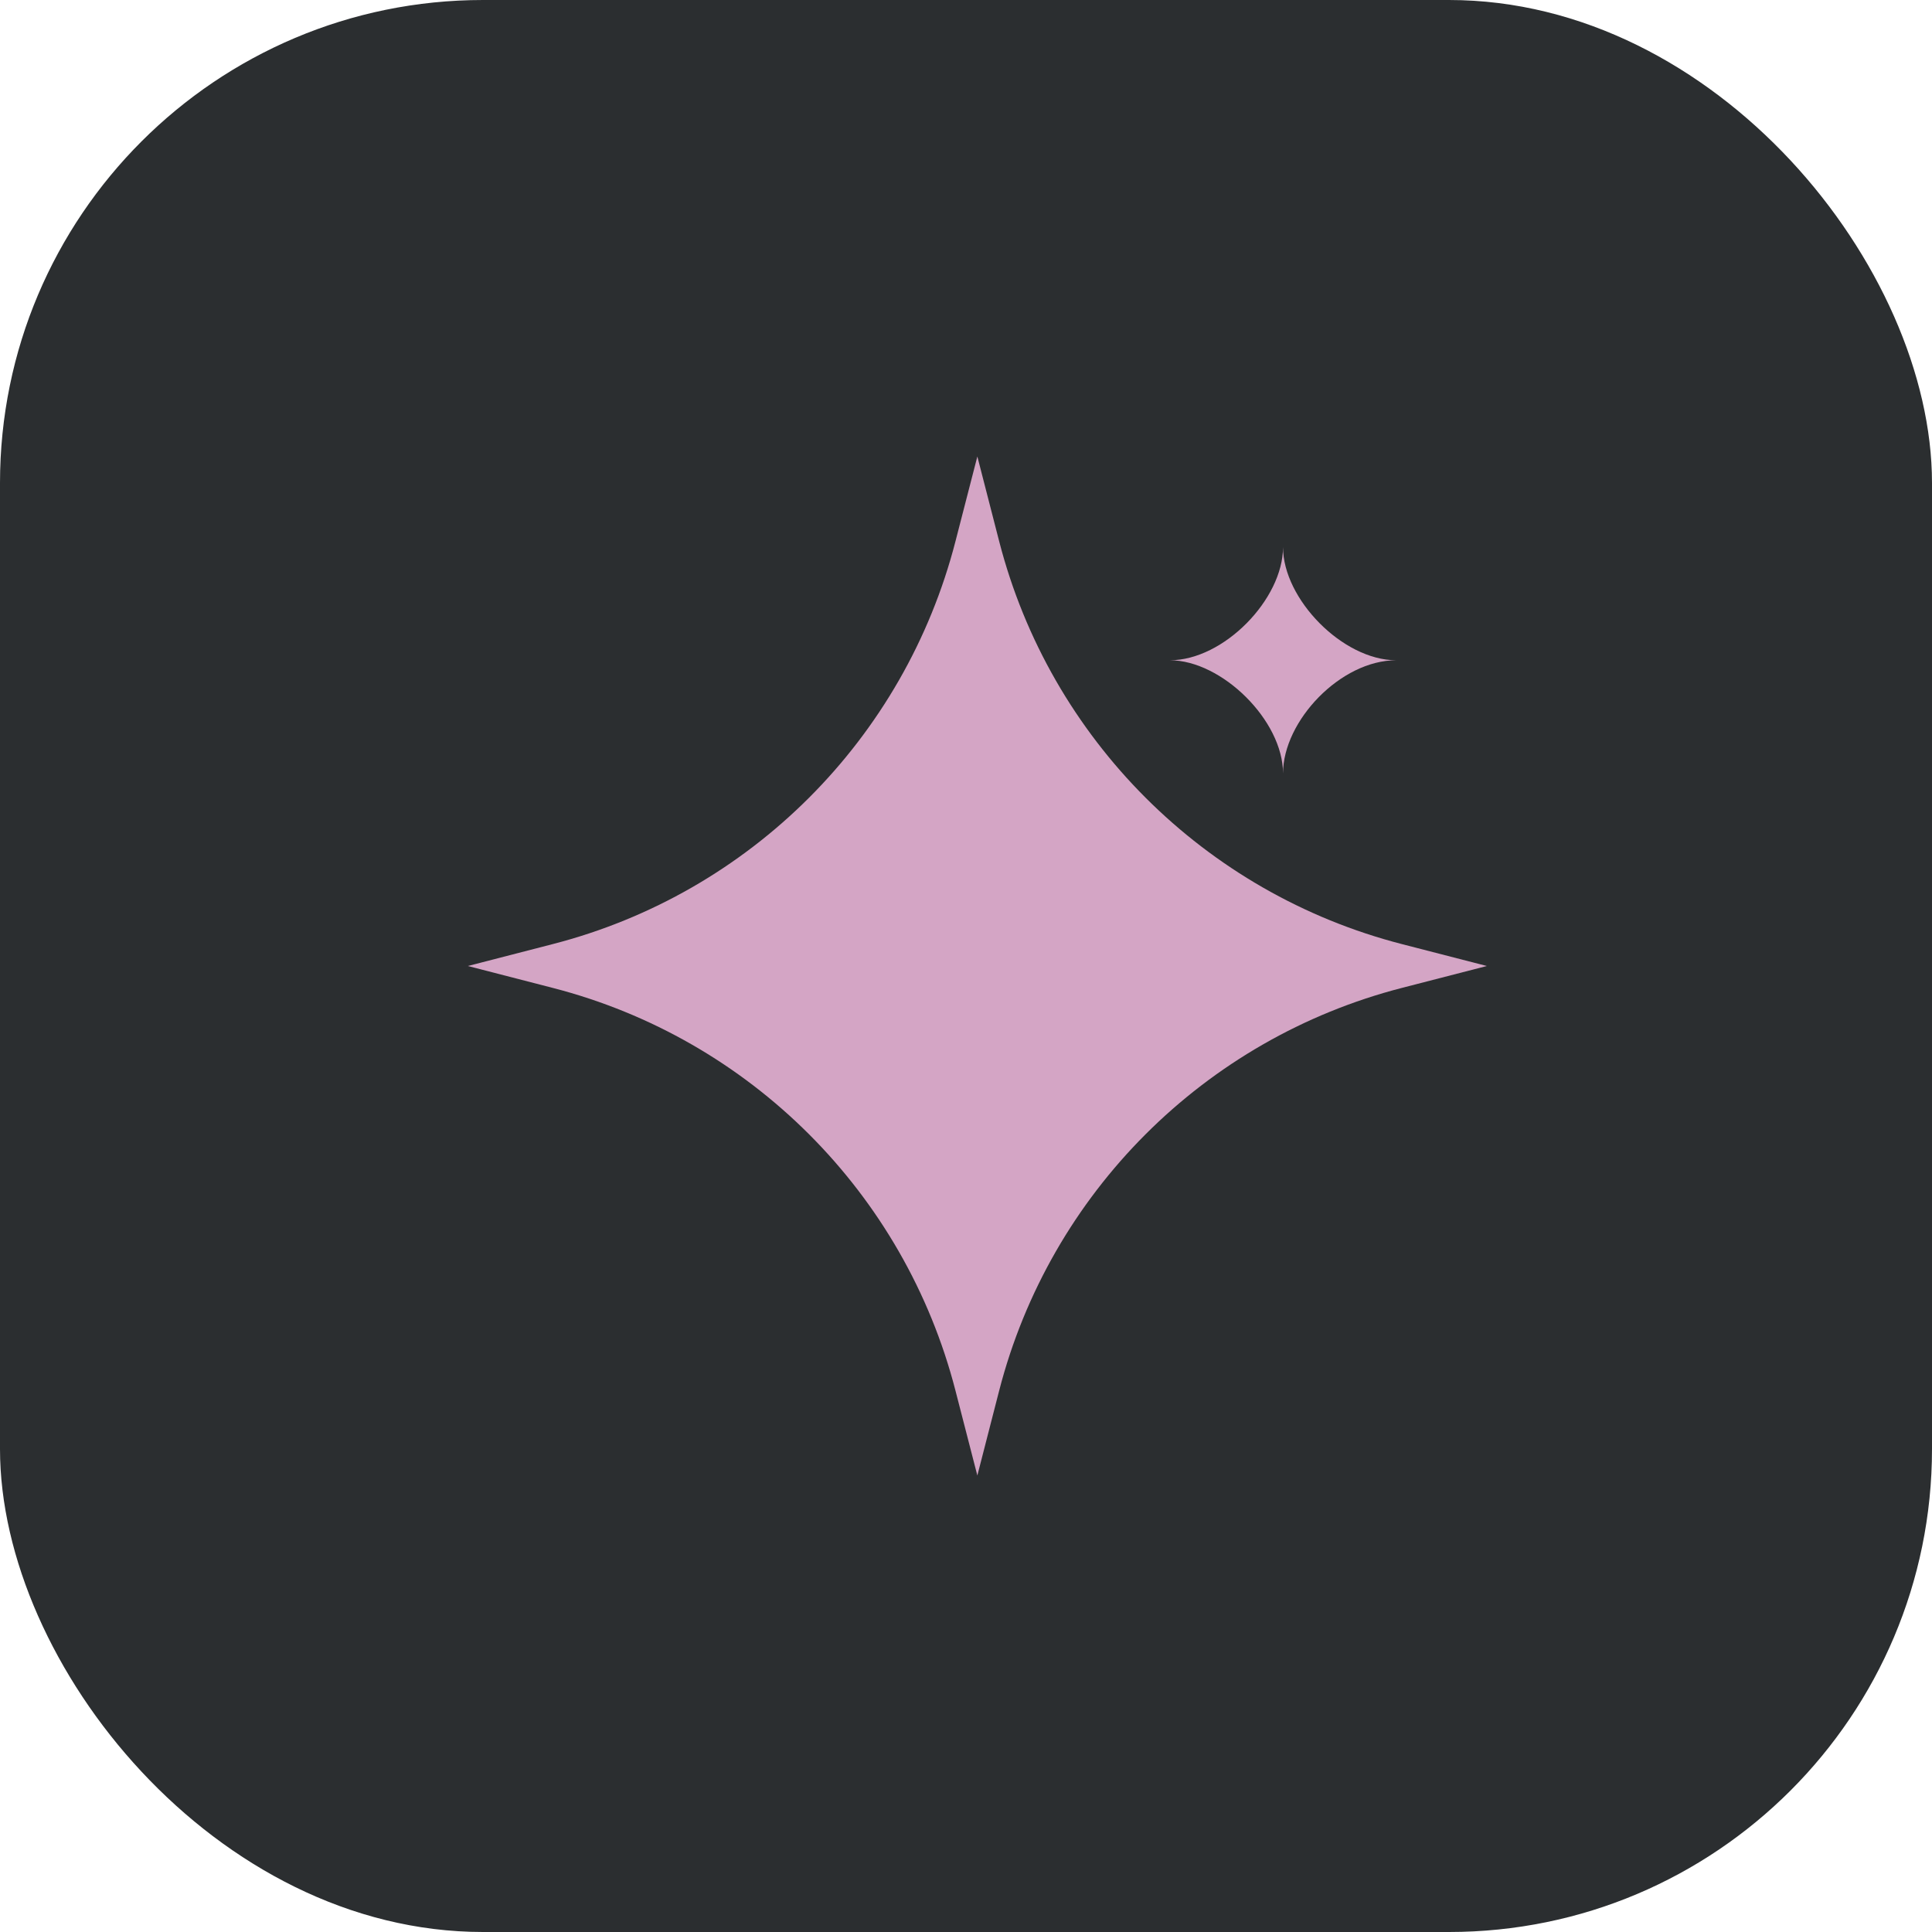 <svg width="32" height="32" viewBox="0 0 32 32" fill="none" xmlns="http://www.w3.org/2000/svg">
<rect width="32" height="32" rx="8" fill="#2B2E30"/>
<g clip-path="url(#clip0_248_298)">
<path fill-rule="evenodd" clip-rule="evenodd" d="M23.219 15.637C19.949 14.794 17.393 12.238 16.55 8.968L16.188 7.561L15.825 8.968C14.982 12.238 12.426 14.794 9.156 15.637L7.749 16L9.156 16.363C12.426 17.206 14.982 19.762 15.825 23.031L16.188 24.439L16.55 23.031C17.393 19.762 19.949 17.206 23.219 16.363L24.627 16L23.219 15.637Z" fill="#D4A5C5"/>
<path fill-rule="evenodd" clip-rule="evenodd" d="M21.251 12.81C21.251 11.939 22.206 10.936 23.125 10.936C22.241 10.936 21.251 9.923 21.251 9.062C21.251 9.923 20.27 10.936 19.377 10.936C20.236 10.936 21.251 11.933 21.251 12.81Z" fill="#D4A5C5"/>
</g>
<defs>
<clipPath id="clip0_248_298">
<rect width="18" height="18" fill="white" transform="translate(7 7)"/>
</clipPath>
</defs>
</svg>
